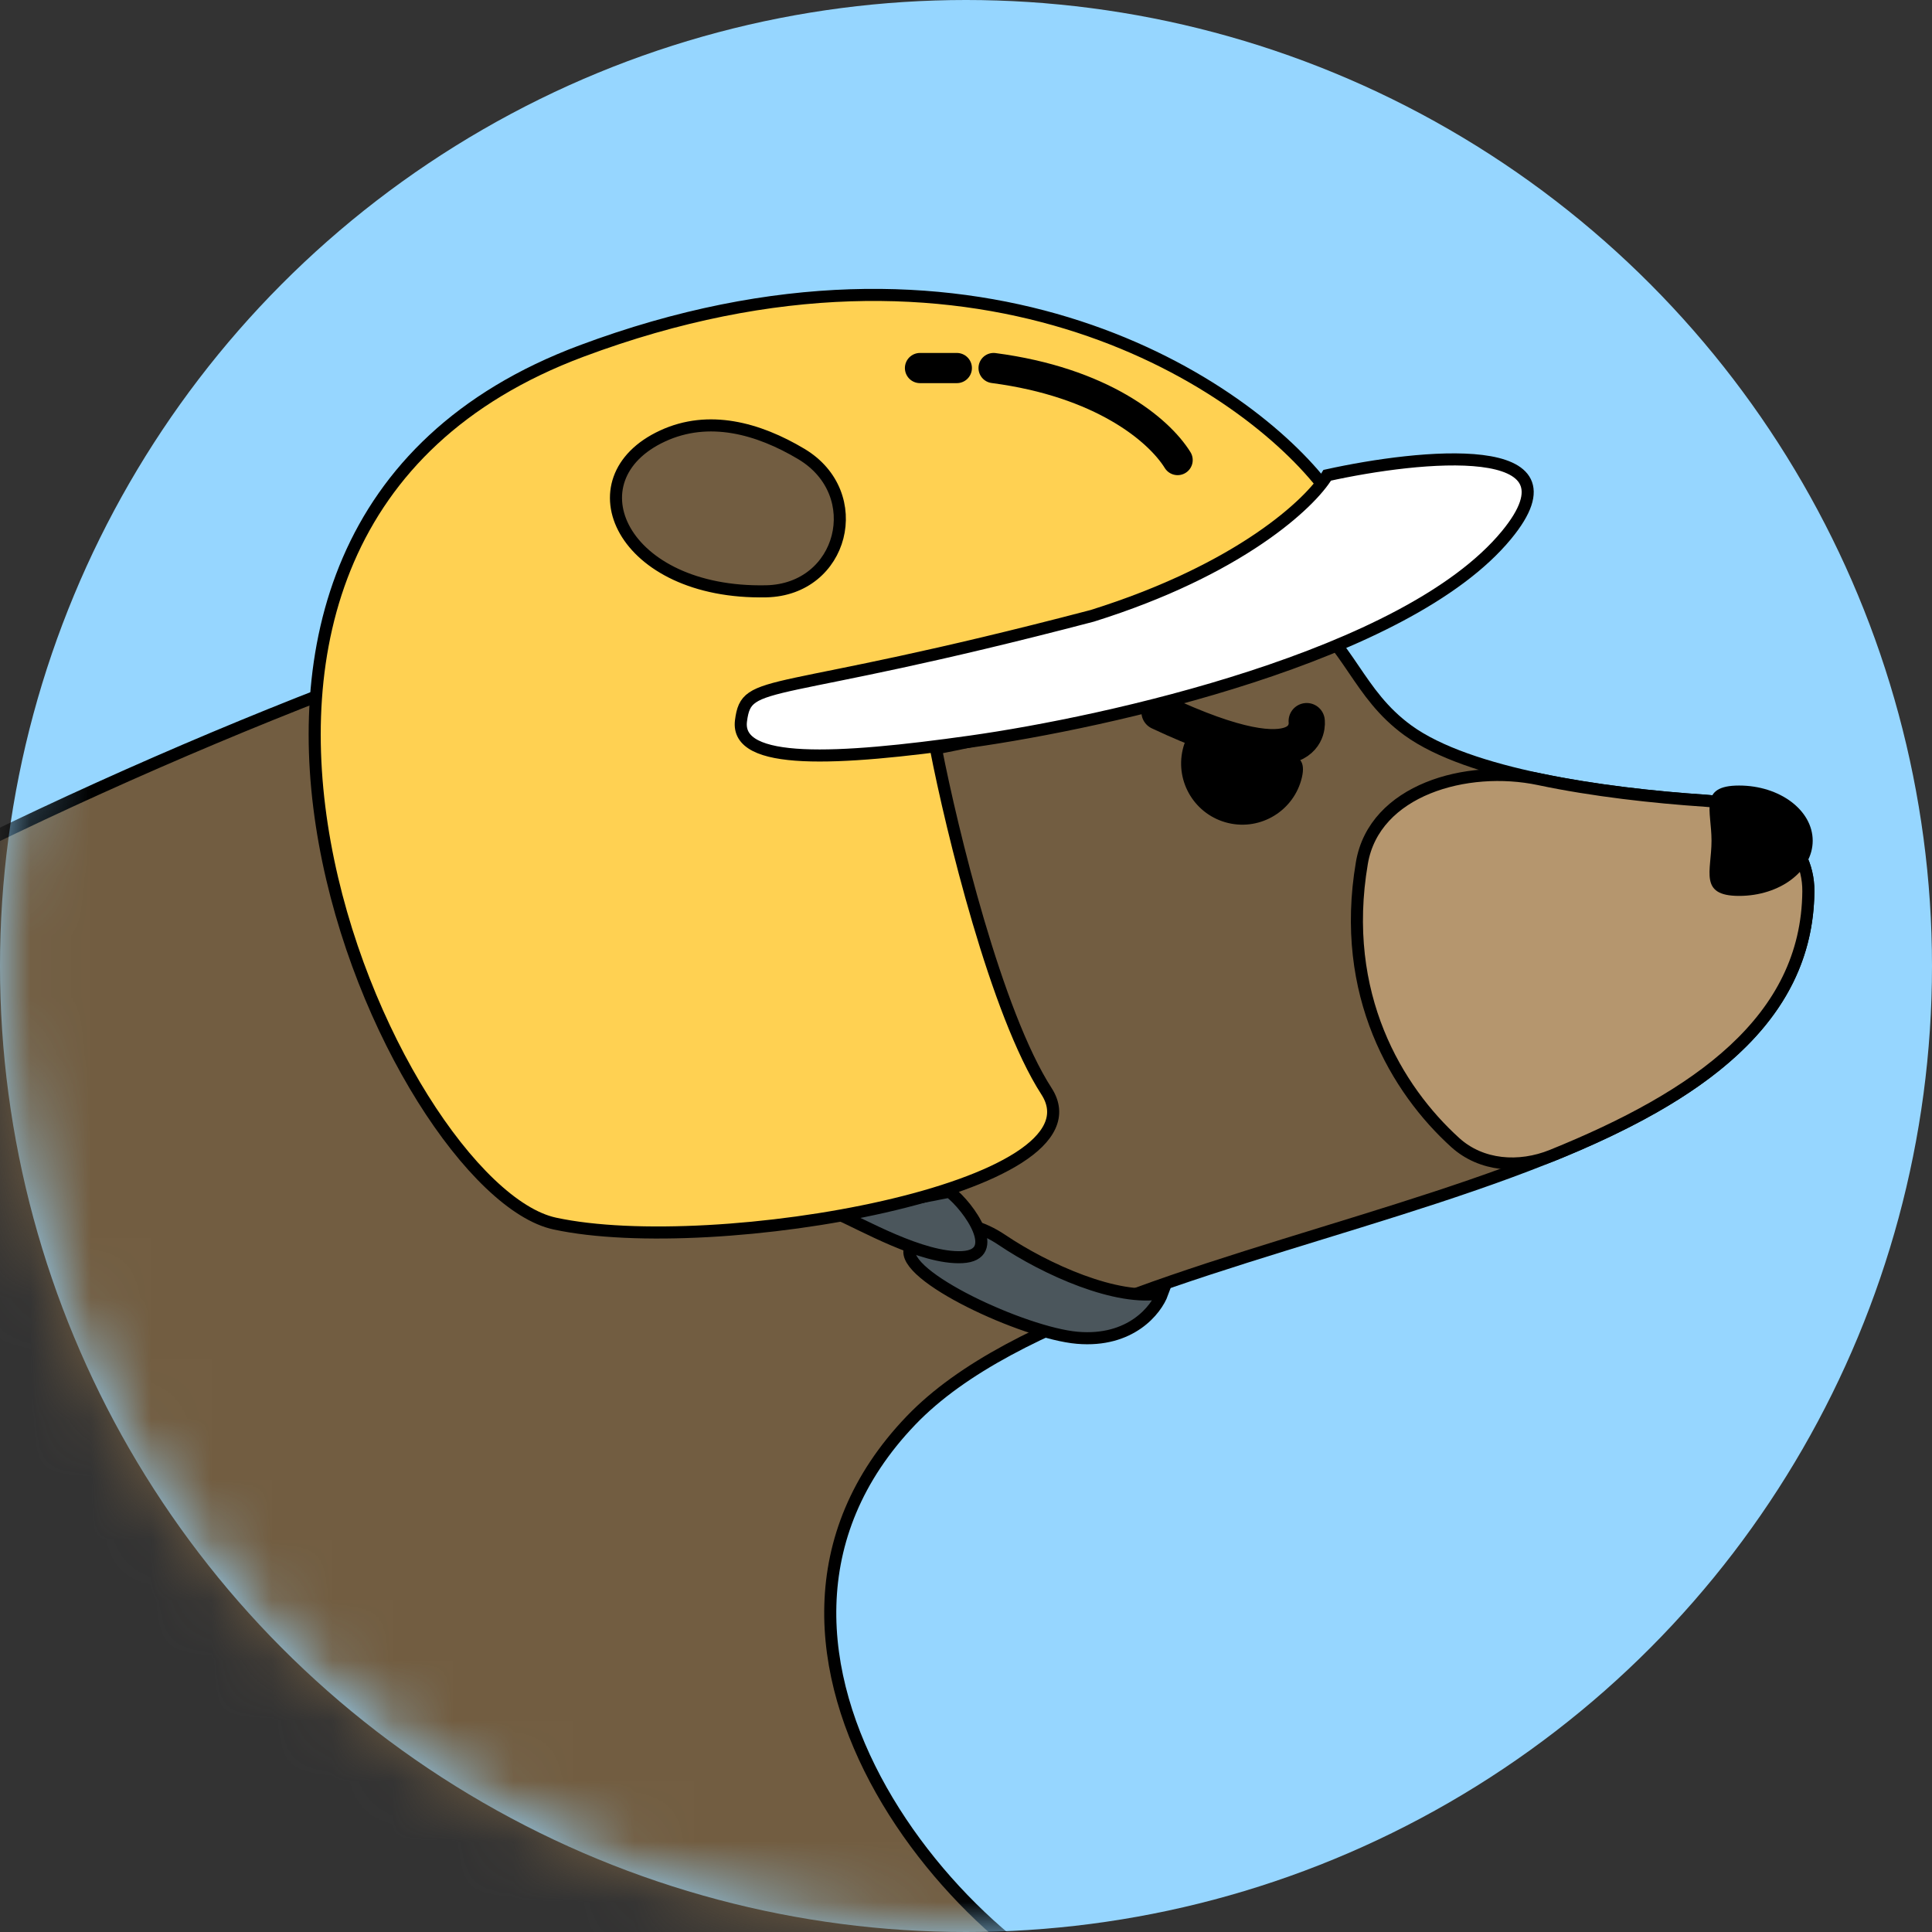 <svg width="32" height="32" viewBox="0 0 32 32" fill="none" xmlns="http://www.w3.org/2000/svg">
<rect x="0" y="0" width="32" height="32" fill="#333333" stroke="none"/>
<g clip-path="url(#clip0_25767_28429)">
<circle cx="16" cy="16" r="16" fill="#96D6FF"/>
<mask id="mask0_25767_28429" style="mask-type:alpha" maskUnits="userSpaceOnUse" x="0" y="0" width="32" height="32">
<circle cx="16" cy="16" r="16" fill="#D9D9D9"/>
</mask>
<g mask="url(#mask0_25767_28429)">
<path d="M16.005 6.459C16.474 6.691 16.811 7.088 17.039 7.542C17.59 8.638 16.274 9.468 15.346 8.665C13.689 7.23 14.77 5.845 16.005 6.459Z" fill="#725D41" stroke="black" stroke-width="0.2"/>
<path d="M23.319 12.097C24.326 12.829 26.54 13.149 28.248 13.262C29.122 13.321 29.961 13.893 29.952 14.769C29.899 20.128 18.467 20.008 15.091 23.525C11.433 27.335 16.113 32.752 19.053 33.43C23.015 34.344 22.71 38.458 20.272 38.306C18.621 38.203 15.673 37.975 13.027 37.648C11.348 37.441 9.492 39.509 8.84 41.07C8.449 42.007 7.742 42.958 6.557 43.792C2.443 46.687 -7.462 48.363 -14.166 43.944C-20.871 39.525 -13.268 23.389 -10.357 20.477C-4.871 14.992 10.205 8.896 15.091 8.896C22.862 8.896 21.643 10.877 23.319 12.097Z" fill="#725D41" stroke="black" stroke-width="0.2"/>
<path d="M25.49 12.905C26.391 13.095 27.384 13.205 28.248 13.263C29.122 13.321 29.96 13.888 29.952 14.764C29.934 16.9 28.109 18.166 25.706 19.139C25.163 19.359 24.535 19.316 24.102 18.923C23.14 18.05 22.185 16.478 22.557 14.293C22.762 13.084 24.29 12.653 25.49 12.905Z" fill="#B5966E" stroke="black" stroke-width="0.2"/>
<path d="M21.643 11.944C21.643 11.944 21.796 13.011 19.205 11.792" stroke="black" stroke-width="0.6" stroke-linecap="round"/>
<path d="M30.024 13.925C30.024 14.43 29.478 14.839 28.805 14.839C28.132 14.839 28.348 14.43 28.348 13.925C28.348 13.42 28.132 13.011 28.805 13.011C29.478 13.011 30.024 13.42 30.024 13.925Z" fill="black"/>
<path d="M21.563 12.879C21.434 13.423 20.888 13.761 20.344 13.632C19.799 13.503 19.462 12.958 19.59 12.413C19.719 11.868 20.032 12.284 20.577 12.413C21.121 12.541 21.691 12.334 21.563 12.879Z" fill="black"/>
<path d="M17.844 22.158C16.96 22.082 14.901 21.128 15.072 20.68C15.244 20.233 15.919 20.081 16.597 20.538C17.312 21.02 18.505 21.563 19.253 21.417C19.151 21.696 18.729 22.234 17.844 22.158Z" fill="#4B565C" stroke="black" stroke-width="0.2"/>
<path d="M15.937 20.822C16.607 20.788 16.058 19.995 15.726 19.738L13.865 20.101C14.259 20.266 15.268 20.856 15.937 20.822Z" fill="#4B565C" stroke="black" stroke-width="0.2"/>
<path d="M17.333 18.074C16.502 16.788 15.765 13.752 15.501 12.396C22.2 11.089 22.551 8.928 21.889 8.011C20.503 6.269 16.111 3.392 9.63 5.815C1.529 8.843 6.543 19.696 9.189 20.266C11.835 20.837 18.371 19.683 17.333 18.074Z" fill="#FFD152" stroke="black" stroke-width="0.2"/>
<path d="M12.273 11.939C12.37 11.195 12.693 11.615 18.091 10.2C20.548 9.431 21.709 8.328 21.983 7.872C23.526 7.531 26.28 7.251 24.952 8.862C23.293 10.876 18.315 11.967 16.082 12.282C13.85 12.597 12.177 12.682 12.273 11.939Z" fill="white" stroke="black" stroke-width="0.2"/>
<path d="M19.505 7.62C19.189 7.112 18.244 6.33 16.457 6.096" stroke="black" stroke-width="0.5" stroke-linecap="round"/>
<path d="M15.848 6.096C15.674 6.096 15.412 6.096 15.238 6.096" stroke="black" stroke-width="0.5" stroke-linecap="round"/>
<path d="M10.977 7.22C11.738 6.869 12.554 7.09 13.275 7.521C14.371 8.178 13.967 9.767 12.69 9.794C10.293 9.844 9.435 7.932 10.977 7.22Z" fill="#725D41" stroke="black" stroke-width="0.2"/>
</g>
</g>
<defs>
<clipPath id="clip0_25767_28429">
<rect width="32" height="32" fill="white"/>
</clipPath>
</defs>
</svg>
